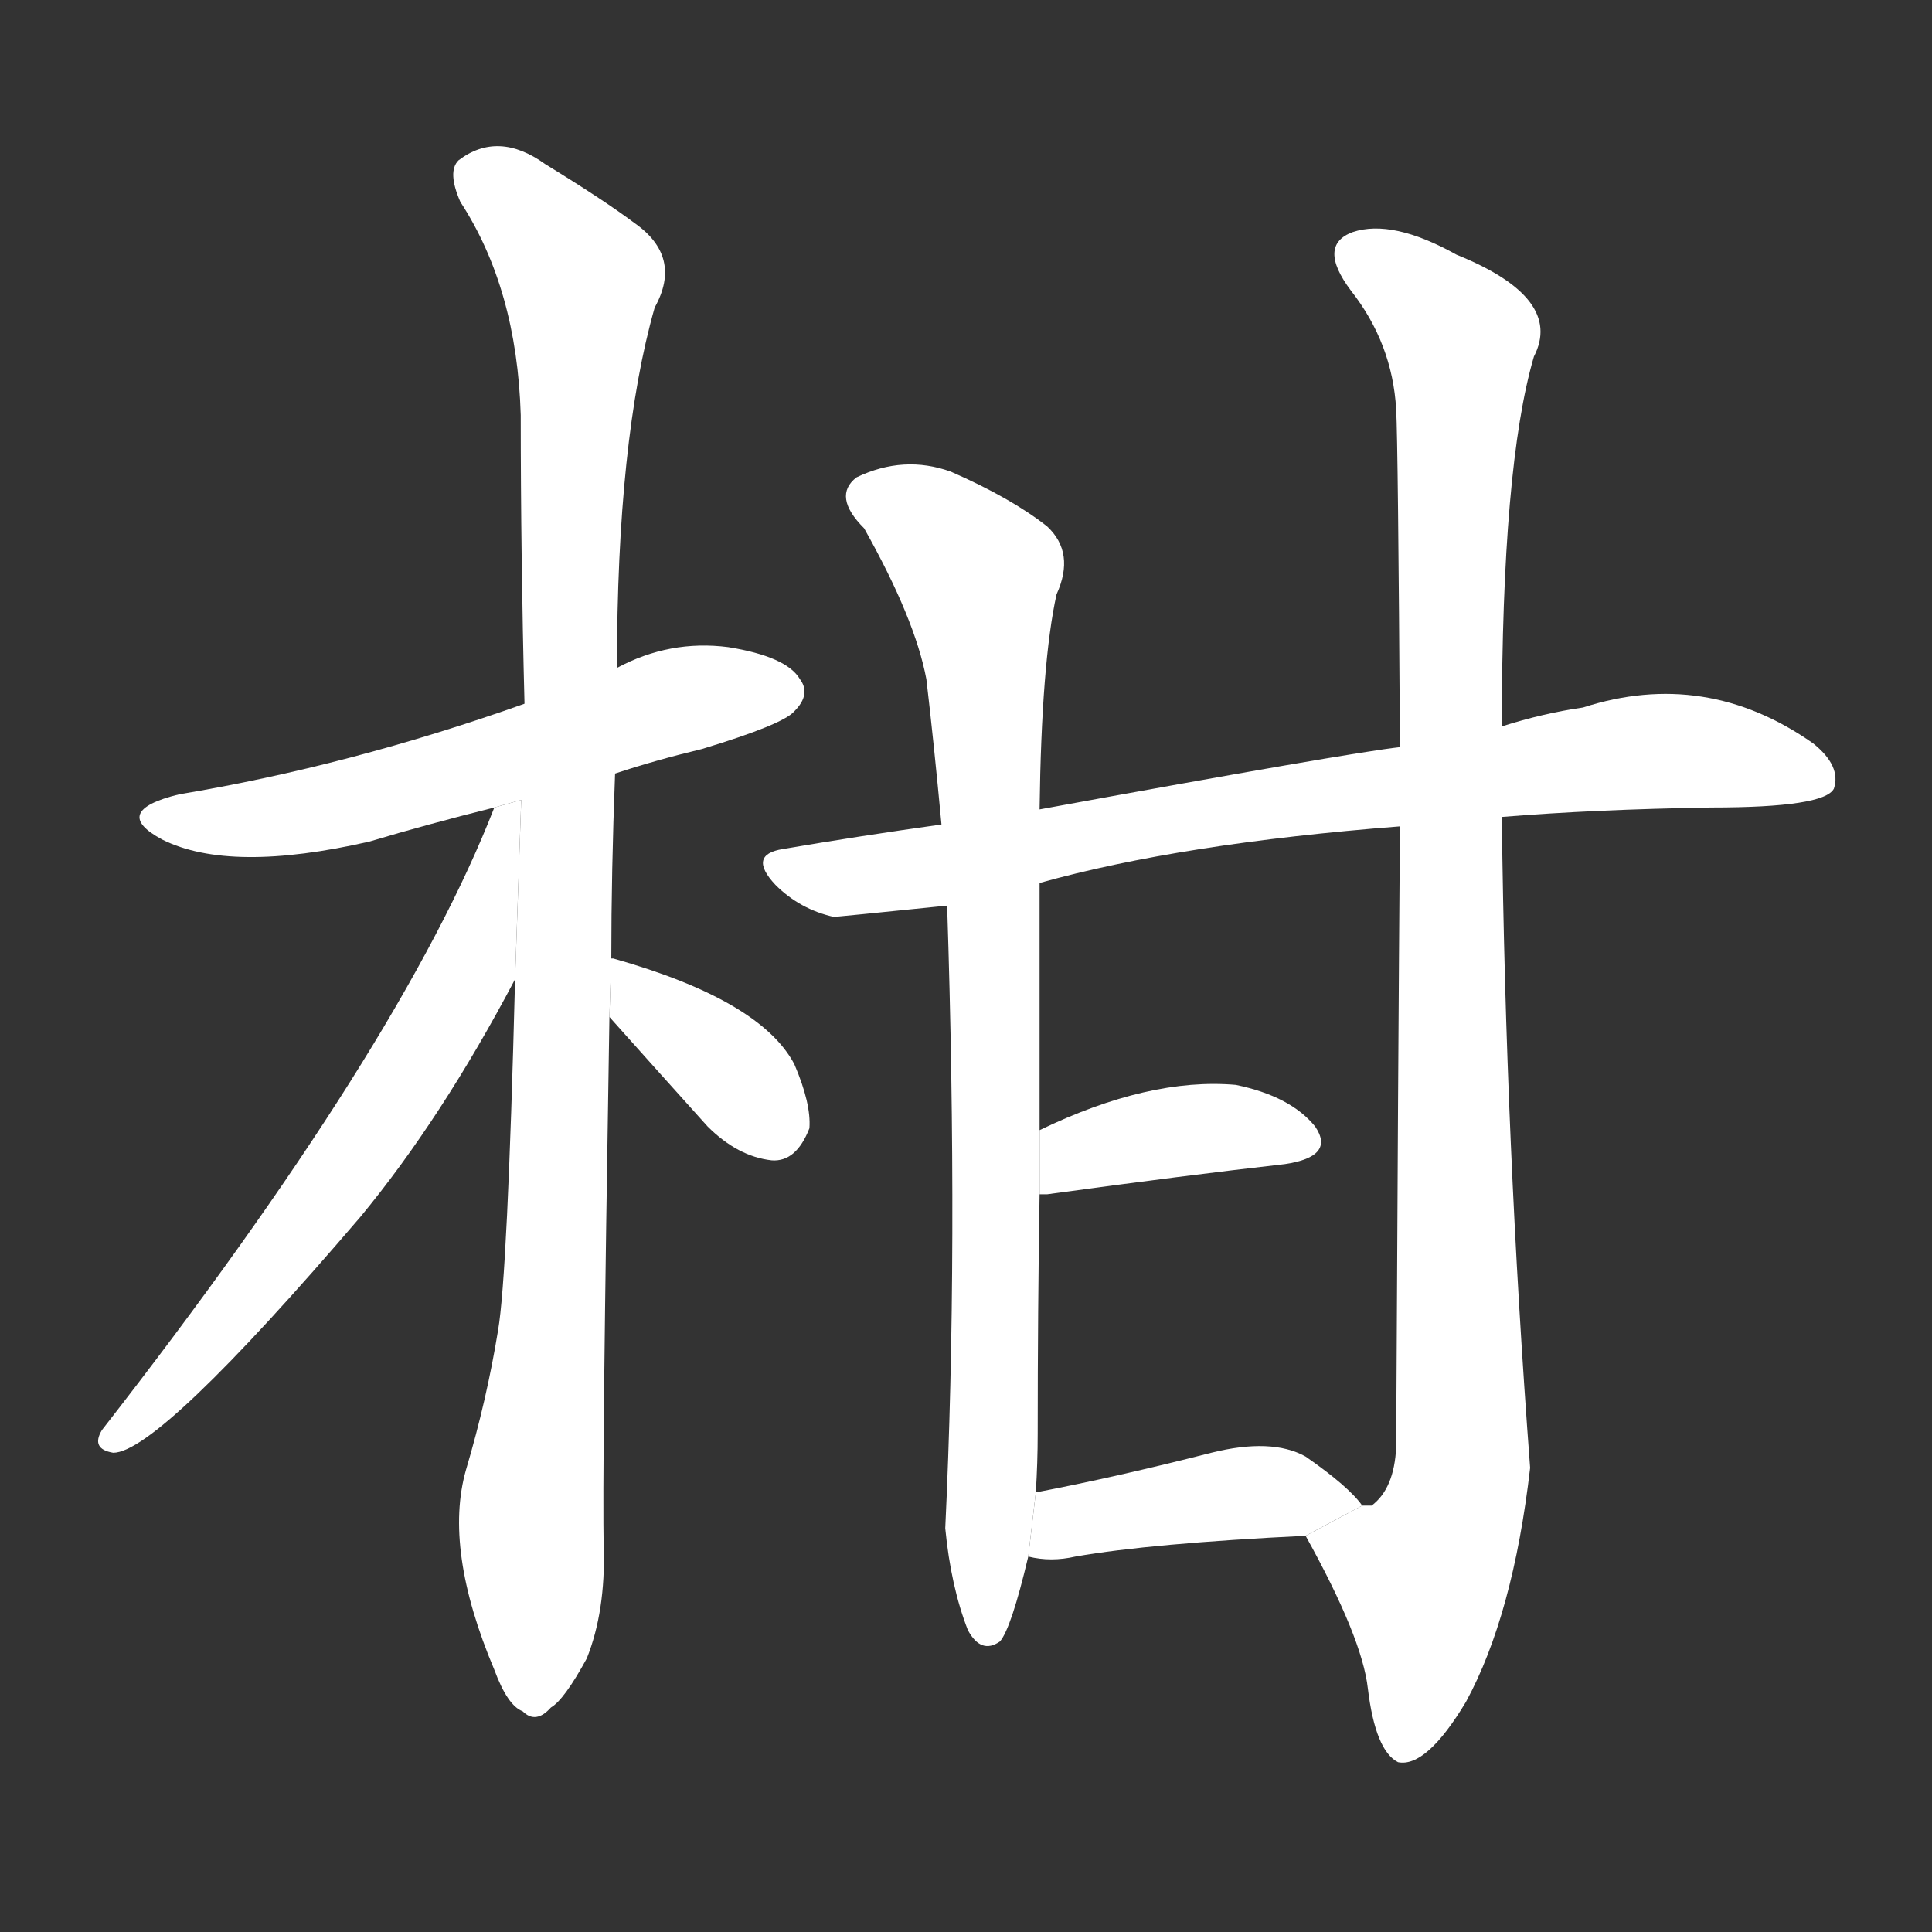 <!-- u67d1_gan1_tangerine_loose_skinned_orange -->
<!-- 67D1 -->
<!--  -->
<!--  -->
<svg viewBox="0 0 1024 1024">
  <rect x="0" y="0" width="1024" height="1024" fill="#333333" stroke="none"/>
  <g transform="scale(1, -1) translate(0, -900)">
    <path fill="#FFFFFF" d="M 326 490 Q 347 497 372 503 Q 415 516 421 523 Q 430 532 424 540 Q 417 552 386 557 Q 355 561 327 546 L 278 527 Q 185 494 95 479 Q 58 470 86 455 Q 122 437 196 454 Q 226 463 262 472 L 326 490 Z"></path>
    <path fill="#FFFFFF" d="M 324 392 Q 324 438 326 490 L 327 546 Q 327 667 347 737 Q 362 764 336 782 Q 320 794 289 813 Q 264 831 243 815 Q 237 809 244 793 Q 274 747 276 680 Q 276 605 278 527 L 273 381 Q 269 224 264 195 Q 258 158 247 121 Q 235 79 262 15 Q 269 -4 277 -7 Q 284 -14 292 -5 Q 299 -1 311 21 Q 321 46 320 80 Q 319 116 323 361 L 324 392 Z"></path>
    <path fill="#FFFFFF" d="M 262 472 Q 213 346 54 142 Q 48 132 60 130 Q 84 130 191 255 Q 234 307 273 381 L 276.254 476.009 L 262 472 Z"></path>
    <path fill="#FFFFFF" d="M 323 361 Q 348 333 375 303 Q 391 287 409 285 Q 422 284 429 302 Q 430 315 421 336 Q 403 370 325 392 L 324 392 L 323 361 Z"></path>
    <path fill="#FFFFFF" d="M 796 467 Q 845 471 907 472 Q 967 472 972 482 Q 976 494 961 506 Q 904 546 839 525 Q 818 522 796 515 L 742 504 Q 715 501 551 471 L 499 463 Q 456 457 415 450 Q 396 447 411 431 Q 424 418 442 414 Q 443 414 502 420 L 551 432 Q 626 453 742 462 L 796 467 Z"></path>
    <path fill="#FFFFFF" d="M 551 471 Q 552 549 560 585 Q 570 607 555 621 Q 536 636 504 650 Q 479 659 454 647 Q 441 637 458 620 Q 485 572 491 540 Q 495 506 499 463 L 502 420 Q 508 237 501 90 Q 504 59 513 36 Q 520 23 530 30 Q 536 37 545 75 L 549 109 Q 550 125 550 140 Q 550 206 551 267 L 551 301 Q 551 368 551 432 L 551 471 Z"></path>
    <path fill="#FFFFFF" d="M 692 86 Q 722 32 725 5 Q 729 -28 741 -34 Q 756 -37 777 -2 Q 802 44 811 122 Q 798 294 796 467 L 796 515 Q 796 653 813 711 Q 829 742 772 765 Q 738 784 717 777 Q 698 770 716 746 Q 738 718 740 683 Q 741 665 742 504 L 742 462 Q 741 335 740 133 Q 739 111 727 102 Q 726 102 722 102 L 692 86 Z"></path>
    <path fill="#FFFFFF" d="M 551 267 Q 552 267 555 267 Q 628 277 681 283 Q 708 287 697 303 Q 684 319 655 325 Q 609 329 551 301 L 551 267 Z"></path>
    <path fill="#FFFFFF" d="M 545 75 Q 557 72 570 75 Q 610 82 692 86 L 722 102 Q 715 112 692 128 Q 674 138 642 130 Q 591 117 549 109 L 545 75 Z"></path>
  </g>
</svg>
